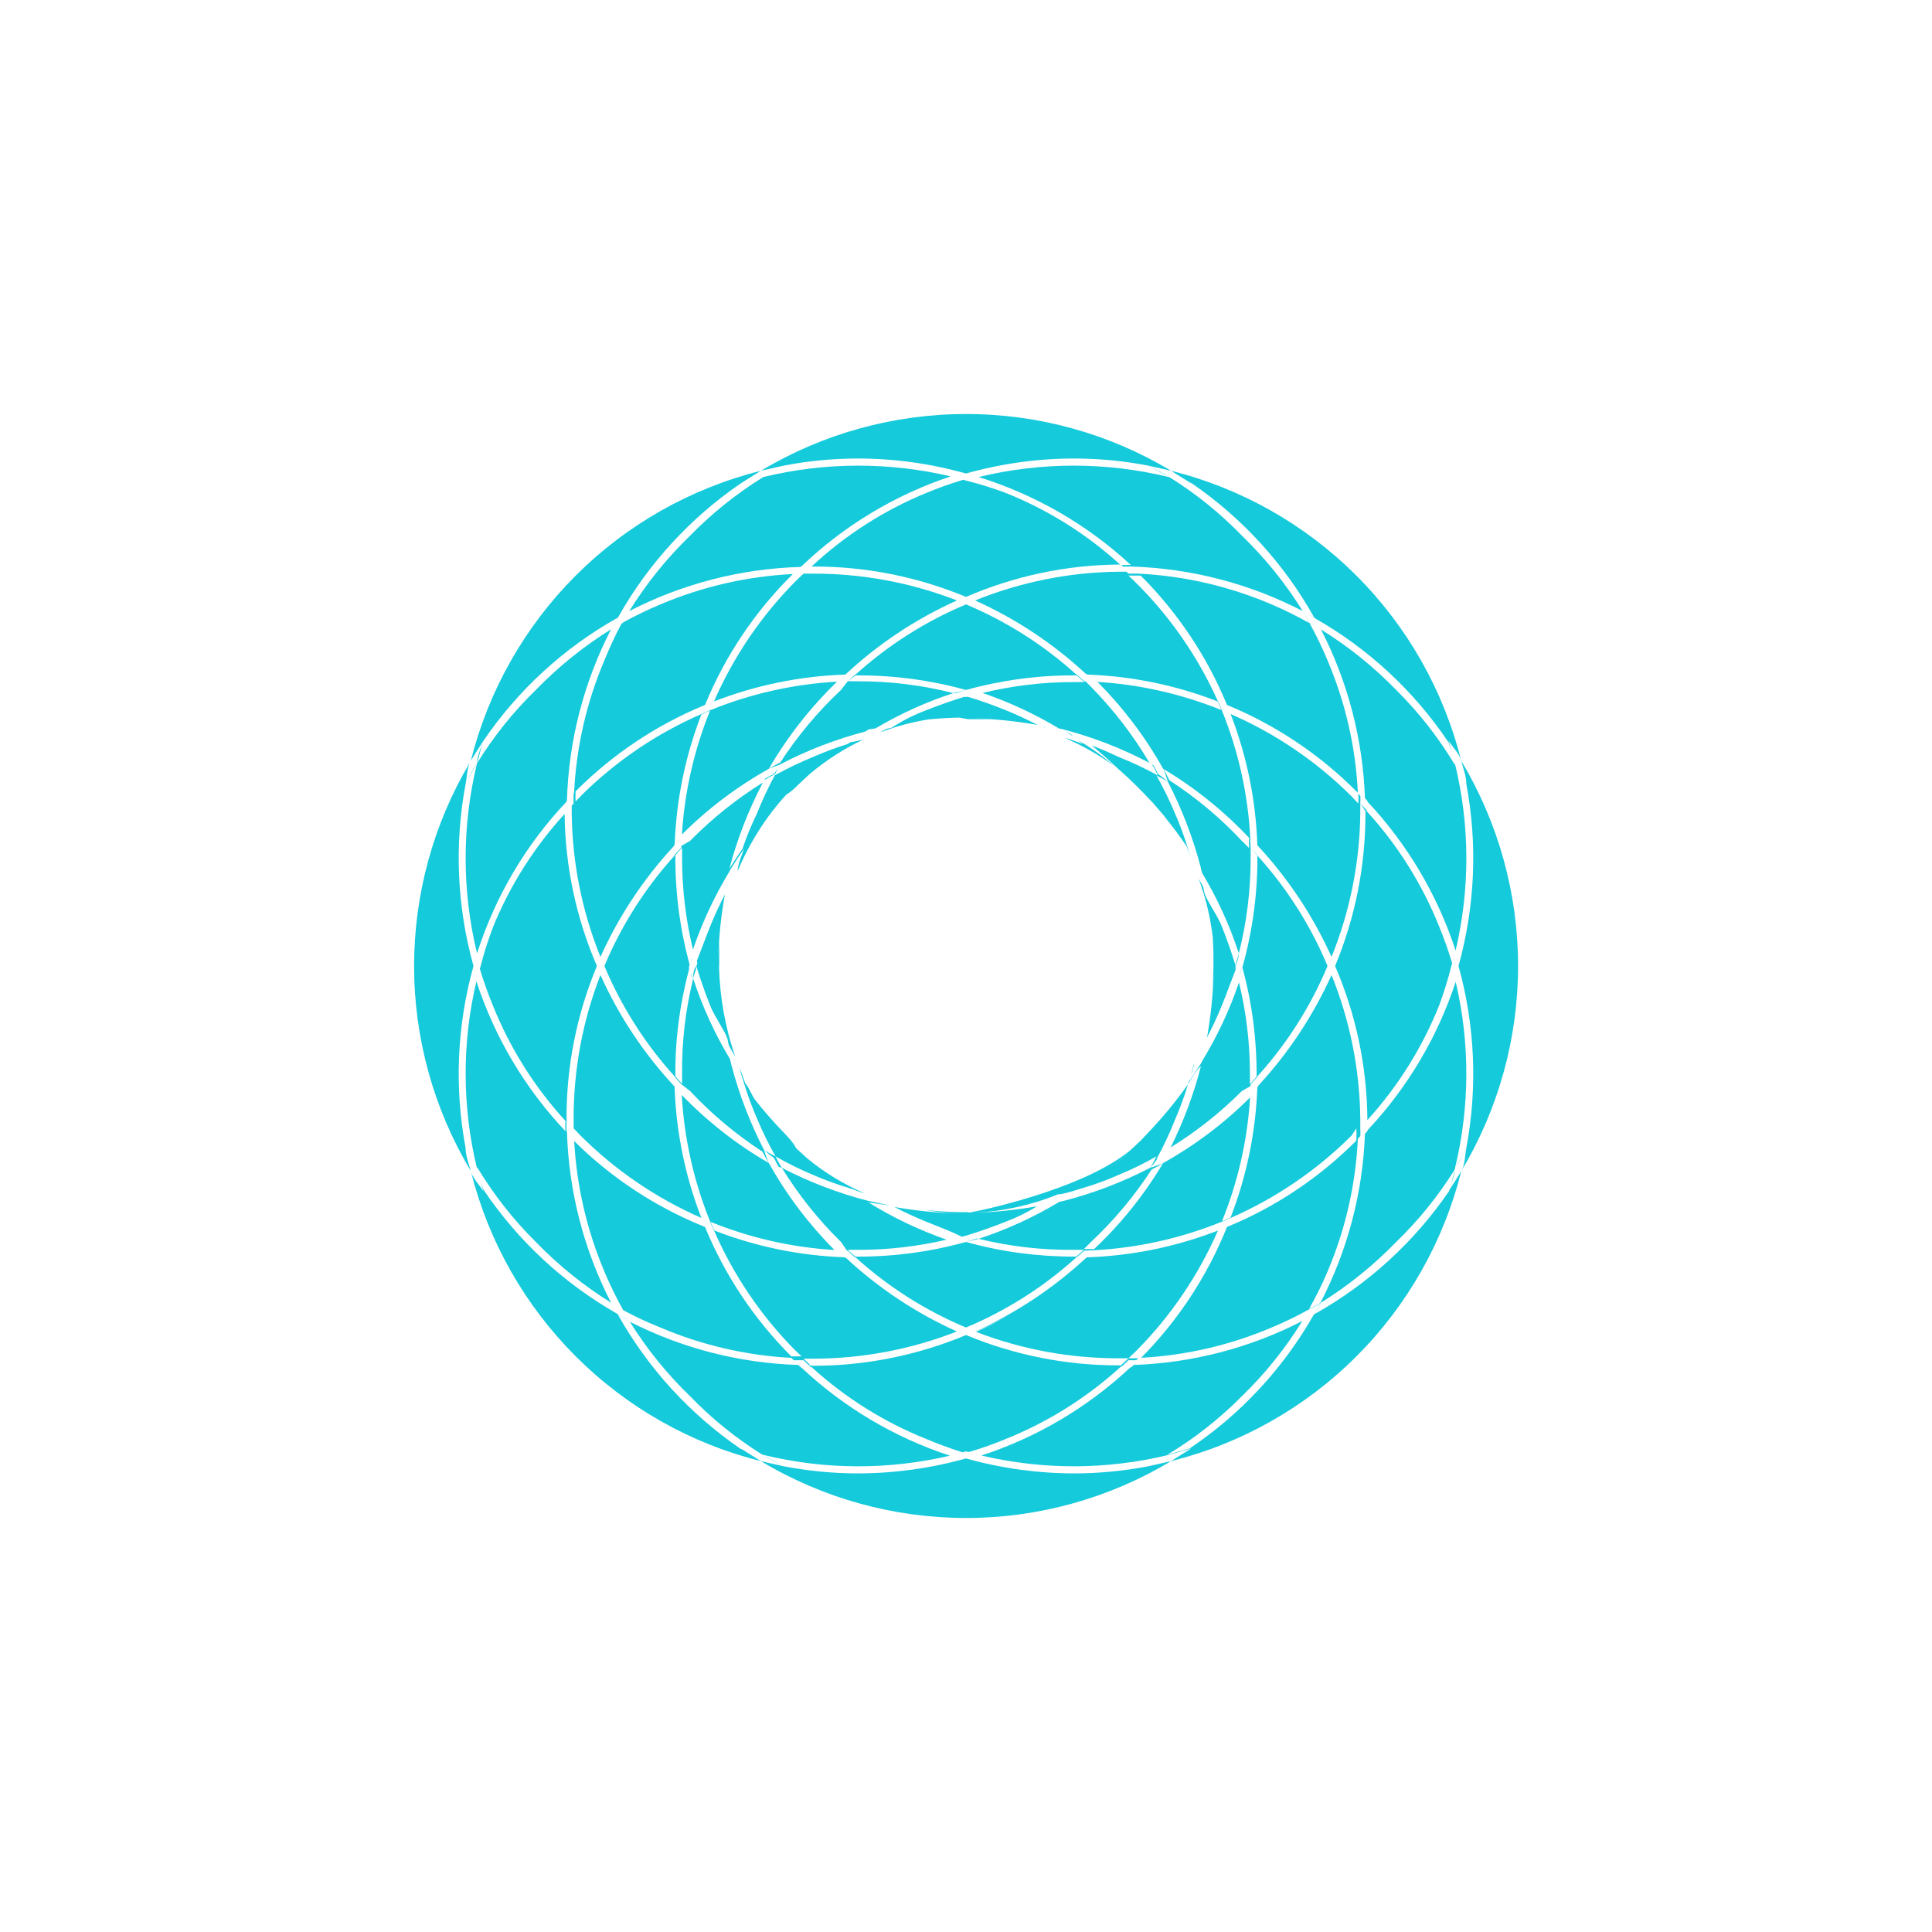 <svg width="24" height="24" viewBox="0 0 24 24" fill="none" xmlns="http://www.w3.org/2000/svg">
<path d="M15.62 10.501C16 10.909 16.311 11.377 16.541 11.887C16.77 11.32 16.891 10.716 16.898 10.104V9.982L16.962 10.075V10.104C16.963 10.755 16.835 11.399 16.585 12C16.843 12.598 16.98 13.243 16.986 13.895V13.914C17.366 13.496 17.668 13.014 17.878 12.489C17.937 12.329 17.988 12.165 18.029 12L18.039 11.965C17.993 11.81 17.939 11.659 17.878 11.51C17.666 10.981 17.361 10.495 16.976 10.075L16.977 10.065L16.898 9.982C16.9 9.95 16.9 9.918 16.899 9.887L16.874 9.86C16.876 9.9 16.876 9.941 16.873 9.982L16.79 9.893C16.357 9.461 15.847 9.114 15.287 8.87C15.488 9.389 15.601 9.939 15.619 10.496L15.62 10.501Z" fill="#14CADB"/>
<path d="M16.987 9.958C17.483 10.487 17.857 11.118 18.082 11.808C18.263 11.043 18.26 10.246 18.073 9.482L18.072 9.478C18.073 9.486 18.073 9.494 18.073 9.502C17.87 9.162 17.625 8.85 17.344 8.571C17.064 8.283 16.751 8.031 16.41 7.82C16.744 8.47 16.93 9.185 16.956 9.915L16.986 9.947L16.987 9.958Z" fill="#14CADB"/>
<path d="M18.028 14.705C18.044 14.65 18.058 14.595 18.073 14.54C18.068 14.595 18.048 14.65 18.028 14.705Z" fill="#14CADB"/>
<path fill-rule="evenodd" clip-rule="evenodd" d="M9.757 14.091C9.62 13.951 9.49 13.803 9.369 13.648C9.344 13.603 9.319 13.557 9.296 13.511C9.283 13.492 9.27 13.473 9.257 13.454C9.248 13.427 9.238 13.4 9.228 13.373C9.222 13.357 9.216 13.34 9.21 13.323C9.201 13.303 9.193 13.284 9.185 13.264C9.202 13.327 9.222 13.391 9.242 13.454C9.287 13.604 9.341 13.752 9.404 13.895C9.471 14.056 9.548 14.213 9.634 14.365C9.585 14.342 9.538 14.316 9.492 14.287C9.318 13.95 9.181 13.594 9.085 13.227C9.084 13.222 9.082 13.216 9.081 13.21C9.077 13.192 9.073 13.174 9.068 13.156C8.879 12.841 8.725 12.506 8.611 12.156C8.614 12.134 8.622 12.113 8.629 12.092C8.639 12.061 8.65 12.031 8.65 12C8.7 12.165 8.757 12.328 8.821 12.489C8.848 12.56 8.895 12.639 8.938 12.713C8.988 12.798 9.034 12.875 9.041 12.925C9.045 12.946 9.049 12.967 9.055 12.988C9.08 13.034 9.106 13.08 9.134 13.126C9.009 12.77 8.943 12.391 8.932 12.014L8.934 12V11.892C8.935 11.828 8.936 11.763 8.939 11.699C8.932 11.763 8.927 11.827 8.924 11.892C8.93 11.63 8.958 11.369 9.005 11.111C8.938 11.242 8.875 11.374 8.821 11.51C8.788 11.592 8.756 11.677 8.723 11.764C8.701 11.821 8.679 11.879 8.656 11.938C8.664 11.958 8.665 11.978 8.65 12C8.611 12.053 8.611 12.102 8.611 12.156C8.605 12.14 8.596 12.124 8.588 12.108L8.579 12.09C8.584 12.111 8.594 12.133 8.611 12.156C8.515 12.544 8.469 12.942 8.473 13.341V13.464L8.39 13.371C8.389 13.245 8.393 13.119 8.401 12.993C8.394 13.101 8.389 13.21 8.388 13.319C8.39 13.04 8.414 12.761 8.462 12.487C8.488 12.337 8.521 12.187 8.56 12.04C8.558 12.027 8.558 12.013 8.561 12C8.563 11.994 8.565 11.989 8.567 11.983C8.446 11.54 8.386 11.082 8.39 10.623L8.473 10.53V10.657C8.473 11.041 8.518 11.423 8.608 11.796C8.724 11.457 8.876 11.131 9.062 10.825C9.067 10.813 9.073 10.801 9.081 10.79L9.102 10.756C9.148 10.685 9.192 10.617 9.242 10.545C9.234 10.571 9.224 10.597 9.214 10.623C9.19 10.688 9.165 10.754 9.164 10.819C9.312 10.469 9.518 10.142 9.767 9.872C9.801 9.852 9.831 9.828 9.859 9.802C9.875 9.786 9.892 9.771 9.908 9.756L9.865 9.797C9.873 9.789 9.882 9.782 9.89 9.774L9.908 9.756C9.96 9.705 10.014 9.656 10.068 9.607C10.269 9.439 10.489 9.298 10.725 9.187C10.671 9.2 10.617 9.213 10.563 9.22L10.531 9.242C10.384 9.288 10.24 9.342 10.1 9.403C9.937 9.47 9.779 9.546 9.625 9.631C9.542 9.784 9.468 9.942 9.404 10.104C9.334 10.247 9.274 10.394 9.223 10.545C9.176 10.612 9.135 10.675 9.093 10.74L9.061 10.79C9.159 10.419 9.299 10.06 9.477 9.721C9.147 9.926 8.843 10.17 8.571 10.447L8.465 10.507L8.464 10.53L8.38 10.618V10.628C8.014 11.033 7.719 11.496 7.508 12C7.719 12.503 8.014 12.967 8.38 13.371L8.38 13.376L8.464 13.469L8.571 13.552C8.84 13.839 9.142 14.092 9.472 14.307C9.496 14.355 9.522 14.403 9.551 14.448C9.153 14.218 8.789 13.933 8.469 13.602C8.499 14.141 8.618 14.672 8.821 15.173V15.178C8.835 15.215 8.852 15.251 8.87 15.286C9.11 15.836 9.448 16.338 9.869 16.765L9.958 16.849H9.83C9.369 16.389 9.005 15.843 8.758 15.242C8.15 14.998 7.598 14.636 7.133 14.175C7.163 14.733 7.29 15.281 7.508 15.796C7.575 15.955 7.65 16.11 7.734 16.261L7.741 16.275C7.891 16.356 8.046 16.428 8.204 16.491C8.72 16.711 9.27 16.838 9.83 16.868L9.861 16.897H9.982L10.045 16.957H10.065L9.982 16.878H10.104C10.714 16.877 11.319 16.763 11.887 16.54C11.38 16.312 10.914 16.003 10.507 15.624H10.496L10.49 15.618C9.937 15.599 9.391 15.487 8.875 15.286C8.857 15.251 8.84 15.215 8.826 15.178C9.317 15.378 9.838 15.496 10.366 15.528C10.047 15.208 9.772 14.844 9.551 14.448C9.528 14.396 9.508 14.342 9.492 14.287C9.531 14.322 9.572 14.355 9.615 14.385C9.633 14.422 9.652 14.459 9.673 14.495C9.686 14.499 9.699 14.503 9.712 14.507C9.919 14.843 10.166 15.152 10.447 15.428L10.521 15.536H10.531L10.618 15.619H10.628C11.033 15.986 11.496 16.28 12 16.491C12.503 16.28 12.967 15.986 13.371 15.619H13.376L13.469 15.536L13.592 15.531C14.135 15.502 14.67 15.383 15.174 15.178H15.179L15.287 15.13C15.847 14.885 16.357 14.538 16.79 14.106L16.849 14.017C16.852 14.06 16.852 14.102 16.849 14.145V14.169C16.39 14.63 15.844 14.995 15.242 15.242C14.999 15.849 14.636 16.402 14.176 16.867C14.734 16.837 15.282 16.71 15.796 16.491C15.955 16.425 16.11 16.35 16.261 16.266C16.31 16.242 16.358 16.216 16.403 16.187C16.38 16.236 16.354 16.284 16.325 16.329L16.32 16.332C15.941 16.998 15.413 17.568 14.777 17.994L14.498 18.073C14.837 17.87 15.15 17.624 15.428 17.343C15.716 17.064 15.967 16.751 16.178 16.41C15.529 16.744 14.813 16.931 14.084 16.956L14.052 16.986H14.042C13.513 17.482 12.881 17.856 12.192 18.081C12.957 18.262 13.754 18.259 14.518 18.073L14.498 18.084C14.458 18.108 14.418 18.131 14.377 18.154C14.424 18.128 14.471 18.101 14.518 18.073L14.797 17.994L14.547 18.151L14.263 18.215C13.959 18.273 13.651 18.303 13.342 18.303C12.888 18.302 12.437 18.24 12 18.117C11.563 18.24 11.112 18.302 10.658 18.303C10.349 18.303 10.04 18.273 9.737 18.215C9.653 18.173 9.574 18.127 9.495 18.08L9.482 18.073C10.243 18.259 11.037 18.262 11.8 18.083C11.111 17.857 10.481 17.483 9.953 16.986H9.948L9.916 16.956C9.187 16.933 8.474 16.75 7.824 16.419C8.034 16.756 8.285 17.067 8.571 17.343C8.839 17.621 9.14 17.864 9.467 18.069L9.482 18.073C9.564 18.126 9.649 18.174 9.737 18.215L9.453 18.151L9.218 18.004L9.203 18C8.572 17.569 8.049 16.997 7.675 16.329C7.711 16.352 7.748 16.373 7.786 16.392L7.784 16.389C7.745 16.369 7.707 16.348 7.67 16.324L7.667 16.32C7.001 15.941 6.432 15.413 6.005 14.777C5.997 14.751 5.987 14.724 5.977 14.698L5.971 14.683C5.982 14.72 5.993 14.758 6.005 14.796C5.988 14.77 5.968 14.745 5.949 14.719C5.91 14.669 5.871 14.618 5.852 14.561C6.071 15.427 6.52 16.217 7.152 16.849C7.787 17.484 8.582 17.934 9.453 18.151C10.222 18.613 11.103 18.857 12.001 18.857C12.898 18.857 13.777 18.613 14.547 18.151C15.418 17.934 16.215 17.484 16.85 16.849C17.485 16.214 17.935 15.418 18.153 14.547C18.614 13.778 18.858 12.897 18.858 12C18.858 11.103 18.614 10.222 18.153 9.453C17.935 8.582 17.485 7.786 16.85 7.151C16.215 6.516 15.419 6.065 14.547 5.848C13.778 5.386 12.898 5.143 12.001 5.143C11.104 5.143 10.224 5.386 9.455 5.847L9.737 5.784C10.041 5.725 10.349 5.696 10.658 5.696C11.112 5.696 11.563 5.759 12 5.882C12.437 5.759 12.888 5.696 13.342 5.696C13.651 5.696 13.959 5.725 14.263 5.784C14.349 5.828 14.434 5.876 14.518 5.926C13.742 5.737 12.932 5.737 12.157 5.926C12.861 6.145 13.507 6.518 14.047 7.018H13.93L13.951 7.038L14.052 7.038C14.795 7.06 15.523 7.249 16.183 7.591C16.212 7.639 16.238 7.688 16.261 7.738C16.111 7.653 15.955 7.576 15.796 7.508C15.272 7.284 14.714 7.154 14.145 7.126L14.018 7.126L13.992 7.102H13.895C13.284 7.108 12.679 7.23 12.113 7.459C12.62 7.687 13.086 7.996 13.493 8.375H13.504L13.51 8.38C14.063 8.4 14.609 8.512 15.125 8.713C15.143 8.748 15.159 8.784 15.174 8.821C14.682 8.622 14.163 8.503 13.634 8.471C13.953 8.792 14.228 9.155 14.449 9.55C14.472 9.603 14.492 9.657 14.508 9.712C14.469 9.677 14.428 9.644 14.385 9.614C14.367 9.577 14.348 9.54 14.326 9.504L14.311 9.499C14.339 9.542 14.363 9.588 14.385 9.634C14.227 9.547 14.063 9.469 13.895 9.403C13.787 9.351 13.675 9.303 13.562 9.26C13.675 9.353 13.784 9.449 13.889 9.55C13.893 9.553 13.897 9.557 13.901 9.56C14.049 9.69 14.189 9.83 14.322 9.976C14.29 9.938 14.257 9.902 14.224 9.865C14.286 9.932 14.347 10 14.405 10.07C14.424 10.092 14.443 10.114 14.462 10.136C14.468 10.145 14.475 10.153 14.481 10.162C14.573 10.276 14.66 10.393 14.742 10.515C14.751 10.542 14.761 10.569 14.771 10.596C14.777 10.614 14.784 10.632 14.79 10.65C14.781 10.619 14.771 10.588 14.761 10.557L14.758 10.545C14.713 10.395 14.659 10.247 14.596 10.104C14.529 9.943 14.452 9.786 14.366 9.634C14.415 9.657 14.462 9.683 14.508 9.712C14.682 10.049 14.819 10.404 14.915 10.772C14.916 10.778 14.918 10.784 14.919 10.79C14.923 10.807 14.927 10.825 14.932 10.843C15.121 11.158 15.275 11.493 15.389 11.843C15.385 11.865 15.378 11.886 15.371 11.907C15.361 11.937 15.35 11.967 15.35 12C15.301 11.838 15.242 11.671 15.179 11.51C15.151 11.439 15.105 11.36 15.061 11.286C15.012 11.201 14.966 11.124 14.958 11.074C14.955 11.054 14.951 11.034 14.946 11.015C14.928 10.982 14.909 10.949 14.89 10.916C14.978 11.151 15.037 11.397 15.066 11.649C15.078 11.855 15.077 12.063 15.064 12.27C15.069 12.216 15.073 12.162 15.076 12.107C15.067 12.369 15.04 12.63 14.994 12.888C15.062 12.757 15.124 12.625 15.179 12.489C15.212 12.409 15.243 12.325 15.275 12.24C15.299 12.176 15.324 12.111 15.35 12.045C15.347 12.03 15.346 12.015 15.35 12C15.355 11.983 15.36 11.967 15.366 11.951C15.378 11.915 15.389 11.88 15.389 11.843C15.488 11.454 15.537 11.054 15.536 10.653V10.53L15.62 10.628C15.623 11.091 15.562 11.553 15.438 12C15.437 12.005 15.435 12.011 15.433 12.017C15.554 12.459 15.613 12.917 15.61 13.376L15.527 13.469V13.341C15.527 12.959 15.482 12.576 15.391 12.204C15.276 12.543 15.124 12.868 14.938 13.173C14.933 13.186 14.927 13.198 14.919 13.21L14.882 13.268C14.844 13.326 14.807 13.383 14.766 13.442L14.758 13.469C14.606 13.685 14.438 13.888 14.255 14.079C14.251 14.083 14.248 14.087 14.244 14.091C14.195 14.145 14.146 14.194 14.092 14.243C13.577 14.724 12.33 15.011 12.045 15.063L12.018 15.058H11.909C11.769 15.055 11.629 15.045 11.49 15.03C11.623 15.053 11.757 15.069 11.892 15.075C11.63 15.066 11.369 15.039 11.111 14.994C11.241 15.061 11.374 15.123 11.51 15.178C11.544 15.192 11.579 15.206 11.615 15.22C11.724 15.263 11.836 15.307 11.948 15.363L12 15.35C12.162 15.301 12.328 15.242 12.49 15.178C12.627 15.127 12.758 15.062 12.883 14.985C12.627 15.03 12.368 15.057 12.108 15.066C12.464 15.048 12.816 14.97 13.146 14.835H13.175C13.268 14.816 13.361 14.787 13.455 14.757C13.605 14.713 13.752 14.659 13.895 14.595C14.057 14.529 14.214 14.452 14.366 14.365C14.342 14.414 14.316 14.462 14.287 14.507C13.945 14.685 13.583 14.823 13.21 14.919L13.161 14.929C12.845 15.119 12.508 15.274 12.157 15.389L12.139 15.384L12 15.428C11.561 15.55 11.108 15.611 10.653 15.61H10.624L10.531 15.526H10.658C11.029 15.527 11.398 15.484 11.759 15.4C11.42 15.281 11.095 15.127 10.79 14.938L11.047 14.973L11.044 14.971L10.79 14.919C10.417 14.823 10.055 14.685 9.712 14.507C9.683 14.461 9.657 14.414 9.634 14.365C9.785 14.451 9.94 14.528 10.1 14.595C10.245 14.658 10.394 14.712 10.545 14.757C10.572 14.765 10.598 14.775 10.624 14.785C10.663 14.8 10.702 14.815 10.74 14.824C10.482 14.712 10.238 14.565 10.021 14.384C9.977 14.344 9.933 14.304 9.889 14.263C9.859 14.202 9.817 14.156 9.773 14.109L9.757 14.091ZM12 15.428C12.437 15.55 12.889 15.61 13.342 15.61H13.371L13.465 15.526H13.342C12.943 15.53 12.544 15.484 12.157 15.389L12 15.428ZM14.449 14.448C14.396 14.472 14.342 14.491 14.287 14.507C14.32 14.471 14.351 14.433 14.38 14.393L14.366 14.4C14.453 14.242 14.53 14.078 14.596 13.91C14.659 13.766 14.713 13.619 14.758 13.469C14.816 13.371 14.865 13.293 14.919 13.243C14.829 13.593 14.703 13.931 14.542 14.254C14.864 14.055 15.161 13.82 15.428 13.552L15.535 13.492L15.536 13.469L15.62 13.377V13.371C15.986 12.967 16.281 12.503 16.491 12C16.281 11.496 15.986 11.033 15.62 10.628V10.623L15.536 10.53C15.532 10.488 15.531 10.445 15.531 10.403C15.502 9.861 15.383 9.328 15.179 8.826V8.821C15.164 8.784 15.148 8.748 15.13 8.713C14.883 8.161 14.536 7.659 14.106 7.234L14.018 7.15H14.17C14.63 7.609 14.995 8.156 15.242 8.757C15.852 9.008 16.405 9.379 16.868 9.849C16.841 9.282 16.713 8.725 16.491 8.203C16.425 8.044 16.35 7.889 16.266 7.738C16.313 7.76 16.358 7.785 16.402 7.813C16.357 7.784 16.31 7.757 16.261 7.733C16.238 7.684 16.212 7.637 16.183 7.591C16.233 7.616 16.282 7.644 16.33 7.675L16.332 7.679C16.999 8.057 17.568 8.586 17.995 9.223C18.003 9.249 18.013 9.276 18.023 9.302L18.03 9.319C18.019 9.28 18.007 9.242 17.995 9.203C18.012 9.229 18.032 9.254 18.051 9.28C18.093 9.334 18.136 9.389 18.153 9.453C18.159 9.477 18.166 9.502 18.173 9.526C18.194 9.595 18.215 9.665 18.215 9.737C18.357 10.489 18.323 11.262 18.118 12C18.323 12.736 18.357 13.51 18.215 14.262C18.173 14.348 18.125 14.43 18.077 14.512L18.073 14.517C18.259 13.755 18.263 12.96 18.083 12.197C17.857 12.884 17.483 13.514 16.987 14.041L16.986 14.052L16.956 14.084C16.929 14.816 16.741 15.532 16.403 16.183C16.358 16.212 16.31 16.238 16.261 16.261C16.347 16.11 16.424 15.955 16.491 15.796C16.714 15.272 16.841 14.713 16.868 14.145L16.899 14.112C16.9 14.081 16.9 14.049 16.898 14.017V13.895C16.891 13.284 16.77 12.679 16.541 12.112C16.312 12.619 16.003 13.085 15.625 13.493V13.503L15.619 13.509C15.599 14.062 15.487 14.608 15.287 15.124L15.179 15.173C15.378 14.682 15.497 14.162 15.529 13.633C15.208 13.953 14.845 14.227 14.449 14.448ZM14.449 14.448C14.403 14.478 14.356 14.504 14.307 14.527C14.092 14.857 13.84 15.159 13.553 15.428L13.465 15.516H13.592C13.926 15.202 14.214 14.842 14.449 14.448ZM18.073 14.517L18.073 14.526C17.868 14.855 17.623 15.158 17.344 15.428C17.064 15.717 16.75 15.971 16.408 16.183C16.385 16.231 16.359 16.279 16.33 16.324C16.997 15.951 17.569 15.428 18.001 14.796L18.006 14.78C18.056 14.702 18.107 14.625 18.153 14.547C18.186 14.489 18.194 14.421 18.202 14.353C18.206 14.323 18.209 14.292 18.215 14.262C18.172 14.35 18.122 14.448 18.073 14.517ZM13.776 14.528C13.885 14.438 13.99 14.342 14.092 14.243C13.99 14.34 13.885 14.436 13.776 14.528ZM14.449 9.55C14.478 9.596 14.504 9.644 14.527 9.693C14.857 9.907 15.16 10.16 15.428 10.447L15.517 10.535C15.514 10.492 15.514 10.45 15.517 10.408C15.202 10.074 14.843 9.785 14.449 9.55ZM16.183 7.591C16.232 7.615 16.279 7.641 16.325 7.67C15.951 7.002 15.428 6.43 14.797 5.999L14.782 5.995L14.547 5.848L14.263 5.784C14.351 5.827 14.449 5.877 14.518 5.926L14.531 5.93C14.859 6.134 15.16 6.378 15.429 6.656C15.718 6.935 15.971 7.25 16.183 7.591ZM8.915 12.111L8.923 12.062L8.915 12.108L8.915 12.111Z" fill="#14CADB"/>
<path d="M14.834 13.202C14.823 13.253 14.809 13.303 14.793 13.354C14.813 13.303 14.831 13.251 14.835 13.199C14.835 13.2 14.834 13.201 14.834 13.202Z" fill="#14CADB"/>
<path d="M13.843 9.517C13.701 9.394 13.548 9.285 13.388 9.192L13.455 9.242C13.428 9.233 13.401 9.223 13.374 9.213C13.326 9.195 13.279 9.177 13.231 9.169C13.447 9.261 13.652 9.378 13.843 9.517Z" fill="#14CADB"/>
<path d="M12.32 8.941C12.249 8.933 12.179 8.927 12.108 8.923C12.37 8.932 12.631 8.96 12.889 9.005C12.758 8.938 12.626 8.875 12.49 8.821C12.338 8.759 12.177 8.702 12.016 8.654L12 8.659L11.982 8.655C11.826 8.703 11.666 8.759 11.51 8.821C11.357 8.878 11.211 8.952 11.074 9.041L11.012 9.054C10.985 9.069 10.958 9.083 10.932 9.099C11.128 9.023 11.332 8.969 11.541 8.936C11.665 8.924 11.79 8.917 11.915 8.914L12.024 8.934H12.134C12.196 8.935 12.258 8.937 12.32 8.941Z" fill="#14CADB"/>
<path fill-rule="evenodd" clip-rule="evenodd" d="M9.451 5.848C8.581 6.066 7.786 6.516 7.151 7.151C6.517 7.785 6.067 8.58 5.849 9.45C5.898 9.368 5.951 9.285 6.005 9.203C5.997 9.229 5.987 9.255 5.977 9.282C5.952 9.348 5.926 9.415 5.926 9.482C5.878 9.549 5.83 9.646 5.786 9.733L5.784 9.737C5.79 9.707 5.794 9.676 5.798 9.645C5.805 9.583 5.813 9.522 5.839 9.469C5.384 10.234 5.144 11.109 5.144 12C5.144 12.896 5.387 13.776 5.848 14.545C5.841 14.52 5.834 14.496 5.826 14.471C5.805 14.403 5.784 14.334 5.784 14.262C5.643 13.511 5.676 12.736 5.882 12C5.676 11.263 5.643 10.489 5.784 9.737C5.829 9.65 5.876 9.565 5.926 9.482C5.737 10.257 5.737 11.067 5.926 11.843C6.151 11.139 6.53 10.495 7.038 9.958L7.038 9.947L7.043 9.942C7.064 9.202 7.252 8.475 7.591 7.817C7.616 7.766 7.644 7.717 7.675 7.67L7.679 7.667C8.052 7.003 8.574 6.434 9.203 6.004L9.451 5.848ZM7.591 7.817C7.615 7.768 7.641 7.72 7.67 7.675C7.004 8.049 6.434 8.572 6.005 9.203C5.975 9.296 5.951 9.389 5.926 9.482C6.131 9.149 6.376 8.843 6.656 8.571C6.936 8.282 7.25 8.029 7.591 7.817Z" fill="#14CADB"/>
<path d="M11.789 16.667C11.858 16.642 11.927 16.615 11.995 16.587C11.959 16.602 11.922 16.616 11.886 16.63C11.924 16.615 11.962 16.6 12 16.584C12.002 16.585 12.004 16.586 12.006 16.587C12.006 16.587 12.006 16.587 12.006 16.587L12.012 16.589C12.61 16.836 13.249 16.962 13.895 16.961H13.925L14.018 16.873H14.14L14.114 16.897H14.018L13.935 16.976H13.925C13.505 17.36 13.018 17.666 12.49 17.877C12.341 17.939 12.189 17.993 12.034 18.038L12 18.029L11.957 18.041C11.806 17.994 11.656 17.939 11.51 17.877C10.983 17.667 10.499 17.363 10.08 16.981H10.07L10.05 16.962H10.07L10.075 16.966H10.105C10.68 16.966 11.25 16.864 11.789 16.667Z" fill="#14CADB"/>
<path d="M12.125 16.545C12.69 16.763 13.29 16.874 13.895 16.873L14.018 16.873L14.106 16.79C14.538 16.357 14.885 15.847 15.13 15.286C14.61 15.488 14.061 15.6 13.504 15.619L13.499 15.619C13.09 16 12.622 16.311 12.113 16.54C12.113 16.54 12.114 16.541 12.115 16.541C12.256 16.48 12.394 16.413 12.528 16.34C12.397 16.414 12.263 16.483 12.125 16.545Z" fill="#14CADB"/>
<path d="M9.158 10.833L9.154 10.839V10.843C9.155 10.839 9.157 10.836 9.158 10.833Z" fill="#14CADB"/>
<path d="M10.614 8.388L10.624 8.38H10.628C11.033 8.014 11.496 7.719 12 7.508C12.503 7.719 12.967 8.014 13.371 8.38H13.377L13.469 8.463H13.484L13.558 8.537C13.835 8.82 14.078 9.135 14.279 9.477C13.939 9.298 13.581 9.159 13.21 9.061L13.154 9.049C12.854 8.869 12.536 8.721 12.205 8.608C12.577 8.518 12.959 8.472 13.342 8.473H13.469L13.376 8.39H13.347C12.892 8.388 12.438 8.45 12 8.571C11.563 8.45 11.111 8.389 10.658 8.39H10.628L10.531 8.463L10.614 8.388Z" fill="#14CADB"/>
<path d="M11.843 8.61L12 8.571L11.861 8.614L11.843 8.61Z" fill="#14CADB"/>
<path d="M9.551 9.55C9.782 9.152 10.067 8.788 10.398 8.468C9.858 8.498 9.327 8.617 8.826 8.821H8.821L8.713 8.87C8.163 9.109 7.662 9.448 7.234 9.869L7.15 9.957C7.148 9.915 7.148 9.872 7.15 9.83C7.61 9.369 8.156 9.004 8.758 8.757C9.008 8.147 9.38 7.594 9.849 7.131C9.283 7.159 8.726 7.286 8.204 7.508C8.046 7.574 7.891 7.648 7.742 7.731L7.738 7.738L7.721 7.746C7.642 7.894 7.571 8.048 7.508 8.203C7.285 8.727 7.158 9.286 7.131 9.854L7.126 9.86C7.124 9.9 7.124 9.941 7.126 9.982L7.102 10.007V10.104C7.109 10.716 7.23 11.32 7.459 11.887C7.687 11.38 7.997 10.913 8.375 10.506V10.496L8.381 10.49C8.401 9.937 8.513 9.391 8.713 8.875L8.821 8.826C8.622 9.317 8.504 9.837 8.471 10.366C8.792 10.046 9.155 9.772 9.551 9.55Z" fill="#14CADB"/>
<path d="M9.551 9.55C9.598 9.53 9.646 9.512 9.694 9.497L9.698 9.492C10.033 9.318 10.386 9.182 10.75 9.087L10.79 9.061L10.874 9.049C11.18 8.868 11.505 8.72 11.843 8.61C11.454 8.511 11.054 8.462 10.653 8.463H10.531L10.447 8.571C10.16 8.84 9.907 9.142 9.693 9.472C9.644 9.496 9.597 9.522 9.551 9.55Z" fill="#14CADB"/>
<path d="M13.21 9.061L13.328 9.139L13.306 9.132L13.21 9.061Z" fill="#14CADB"/>
<path d="M9.482 5.926C9.15 6.131 8.844 6.376 8.571 6.656C8.282 6.935 8.029 7.25 7.817 7.591C8.475 7.252 9.202 7.064 9.942 7.043L9.948 7.038H9.953C10.481 6.532 11.115 6.149 11.809 5.918C11.044 5.737 10.246 5.74 9.482 5.926Z" fill="#14CADB"/>
<path d="M12 5.97L11.966 5.96C11.811 6.006 11.659 6.06 11.51 6.122C10.982 6.338 10.498 6.649 10.081 7.038H10.105C10.755 7.036 11.399 7.165 12 7.415C12.599 7.156 13.243 7.019 13.895 7.013H13.914C13.497 6.633 13.014 6.331 12.49 6.122C12.33 6.062 12.166 6.011 12 5.97Z" fill="#14CADB"/>
<path d="M8.38 13.503C8.399 14.06 8.511 14.61 8.713 15.13C8.153 14.885 7.643 14.538 7.21 14.105L7.126 14.017V13.895C7.125 13.285 7.238 12.68 7.459 12.112C7.688 12.621 7.999 13.09 8.38 13.498L8.38 13.503Z" fill="#14CADB"/>
<path d="M7.043 14.057L7.038 14.052C7.036 14.009 7.035 13.967 7.038 13.925V13.895C7.036 13.244 7.165 12.6 7.415 12C7.157 11.403 7.021 10.761 7.014 10.111C6.638 10.521 6.338 10.995 6.127 11.51C6.066 11.67 6.013 11.833 5.971 12L5.961 12.035C6.007 12.189 6.061 12.341 6.122 12.489C6.334 13.018 6.639 13.504 7.024 13.924C7.021 13.967 7.021 14.009 7.024 14.052C6.522 13.521 6.145 12.885 5.918 12.191C5.737 12.956 5.74 13.753 5.926 14.517L5.927 14.521C5.927 14.513 5.926 14.505 5.926 14.497C6.13 14.837 6.375 15.15 6.656 15.428C6.936 15.717 7.25 15.971 7.591 16.183C7.252 15.524 7.064 14.797 7.043 14.057Z" fill="#14CADB"/>
<path d="M15.422 12.045L15.416 12.058C15.411 12.071 15.406 12.083 15.401 12.096L15.402 12.1C15.41 12.082 15.417 12.063 15.422 12.045Z" fill="#14CADB"/>
<path d="M8.577 11.955C8.581 11.94 8.587 11.924 8.593 11.909L8.594 11.915C8.591 11.924 8.587 11.932 8.583 11.941L8.577 11.955Z" fill="#14CADB"/>
<path d="M8.87 8.713C9.39 8.511 9.939 8.399 10.496 8.38L10.501 8.38C10.909 7.999 11.378 7.688 11.887 7.459C11.319 7.238 10.714 7.125 10.105 7.126H9.982L9.894 7.209C9.462 7.642 9.114 8.152 8.87 8.713Z" fill="#14CADB"/>
<path d="M9.663 9.55C9.646 9.571 9.63 9.592 9.615 9.614C9.577 9.632 9.54 9.652 9.504 9.673L9.499 9.688C9.541 9.662 9.583 9.639 9.627 9.617C9.639 9.594 9.651 9.572 9.663 9.55Z" fill="#14CADB"/>
<path d="M12.969 9.031L12.991 9.046L12.96 9.03L12.969 9.031Z" fill="#14CADB"/>
</svg>
